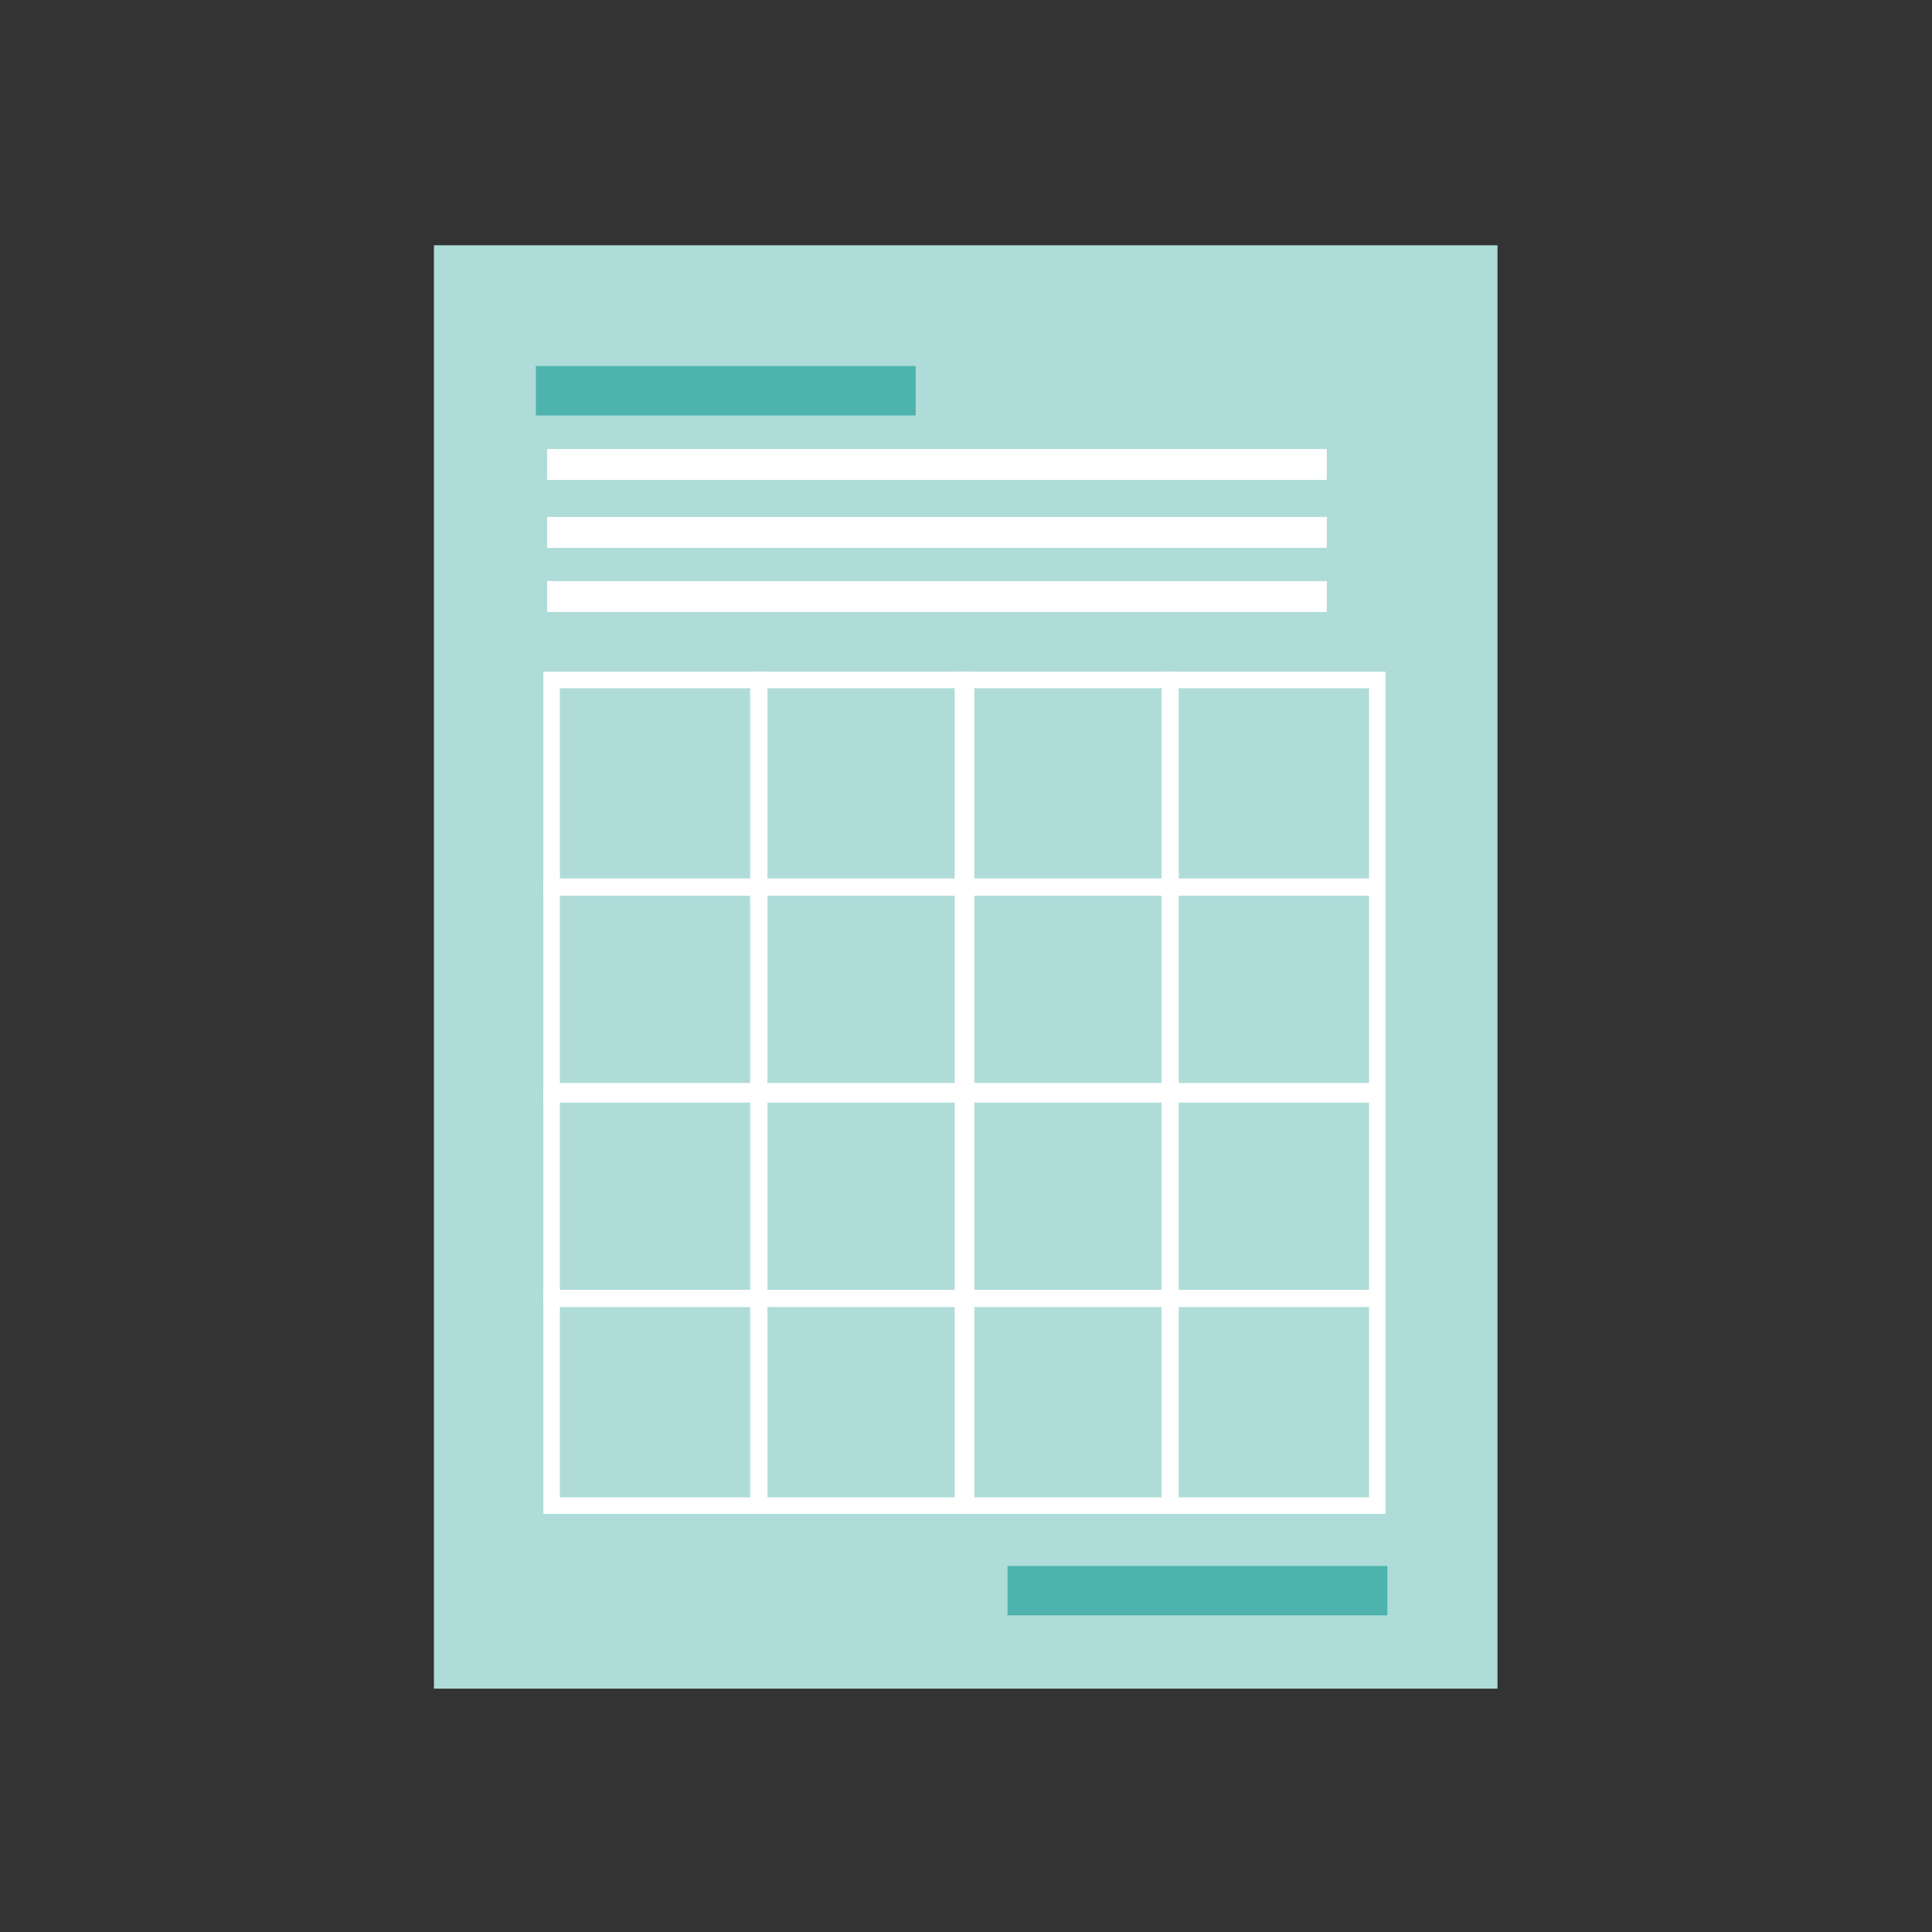 <?xml version="1.0" encoding="UTF-8" standalone="no"?>
<svg width="512px" height="512px" viewBox="0 0 512 512" version="1.1" xmlns="http://www.w3.org/2000/svg" xmlns:xlink="http://www.w3.org/1999/xlink">
    <rect x="0" y="0" width="512" height="512" fill="#333333" stroke="none"/>
    <!-- Generator: Sketch 3.7.1 (28215) - http://www.bohemiancoding.com/sketch -->
    <title>purchase_accept</title>
    <desc>Created with Sketch.</desc>
    <defs></defs>
    <g id="Page-1" stroke="none" stroke-width="1" fill="none" fill-rule="evenodd">
        <g id="purchase_accept">
            <polygon id="Fill-242" fill="#AFDCD9" points="115 447.505 396.85 447.505 396.85 65 115 65"></polygon>
            <polygon id="Fill-243" fill="#4FB3AD" points="142 110.096 242.671 110.096 242.671 97 142 97"></polygon>
            <polygon id="Fill-244" fill="#FFFFFF" points="145 127.175 351.608 127.175 351.608 119 145 119"></polygon>
            <polygon id="Fill-245" fill="#FFFFFF" points="145 145.191 351.608 145.191 351.608 137 145 137"></polygon>
            <polygon id="Fill-246" fill="#FFFFFF" points="145 162.191 351.608 162.191 351.608 154 145 154"></polygon>
            <path d="M148.378,232.812 L198.804,232.812 L198.804,182.386 L148.378,182.386 L148.378,232.812 Z M146.193,178 L203.19,178 L203.19,237.19 L144,237.19 L144,178 L146.193,178 L146.193,178 Z" id="Fill-247" fill="#FFFFFF"></path>
            <path d="M148.378,287.804 L198.804,287.804 L198.804,237.378 L148.378,237.378 L148.378,287.804 Z M146.193,233 L203.19,233 L203.19,292.19 L144,292.19 L144,233 L146.193,233 L146.193,233 Z" id="Fill-248" fill="#FFFFFF"></path>
            <path d="M148.378,341.812 L198.804,341.812 L198.804,291.386 L148.378,291.386 L148.378,341.812 Z M146.193,287 L203.19,287 L203.19,346.198 L144,346.198 L144,287 L146.193,287 L146.193,287 Z" id="Fill-249" fill="#FFFFFF"></path>
            <path d="M148.378,396.812 L198.804,396.812 L198.804,346.386 L148.378,346.386 L148.378,396.812 Z M146.193,342 L203.19,342 L203.19,401.19 L144,401.19 L144,342 L146.193,342 L146.193,342 Z" id="Fill-250" fill="#FFFFFF"></path>
            <path d="M203.386,232.812 L253.812,232.812 L253.812,182.386 L203.386,182.386 L203.386,232.812 Z M201.201,178 L258.198,178 L258.198,237.19 L199,237.19 L199,178 L201.201,178 L201.201,178 Z" id="Fill-251" fill="#FFFFFF"></path>
            <path d="M203.386,287.804 L253.812,287.804 L253.812,237.378 L203.386,237.378 L203.386,287.804 Z M201.201,233 L258.198,233 L258.198,292.19 L199,292.19 L199,233 L201.201,233 L201.201,233 Z" id="Fill-252" fill="#FFFFFF"></path>
            <path d="M203.386,341.812 L253.812,341.812 L253.812,291.386 L203.386,291.386 L203.386,341.812 Z M201.201,287 L258.198,287 L258.198,346.198 L199,346.198 L199,287 L201.201,287 L201.201,287 Z" id="Fill-253" fill="#FFFFFF"></path>
            <path d="M203.386,396.812 L253.812,396.812 L253.812,346.386 L203.386,346.386 L203.386,396.812 Z M201.201,342 L258.198,342 L258.198,401.19 L199,401.19 L199,342 L201.201,342 L201.201,342 Z" id="Fill-254" fill="#FFFFFF"></path>
            <path d="M257.386,232.812 L307.812,232.812 L307.812,182.386 L257.386,182.386 L257.386,232.812 Z M255.193,178 L312.19,178 L312.19,237.19 L253,237.19 L253,178 L255.193,178 L255.193,178 Z" id="Fill-255" fill="#FFFFFF"></path>
            <path d="M257.386,287.804 L307.812,287.804 L307.812,237.378 L257.386,237.378 L257.386,287.804 Z M255.193,233 L312.19,233 L312.19,292.19 L253,292.19 L253,233 L255.193,233 L255.193,233 Z" id="Fill-256" fill="#FFFFFF"></path>
            <path d="M257.386,341.812 L307.812,341.812 L307.812,291.386 L257.386,291.386 L257.386,341.812 Z M255.193,287 L312.19,287 L312.19,346.198 L253,346.198 L253,287 L255.193,287 L255.193,287 Z" id="Fill-257" fill="#FFFFFF"></path>
            <path d="M257.386,396.812 L307.812,396.812 L307.812,346.386 L257.386,346.386 L257.386,396.812 Z M255.193,342 L312.19,342 L312.19,401.19 L253,401.19 L253,342 L255.193,342 L255.193,342 Z" id="Fill-258" fill="#FFFFFF"></path>
            <path d="M312.378,232.812 L362.804,232.812 L362.804,182.386 L312.378,182.386 L312.378,232.812 Z M310.193,178 L367.19,178 L367.19,237.19 L308,237.19 L308,178 L310.193,178 L310.193,178 Z" id="Fill-259" fill="#FFFFFF"></path>
            <path d="M312.378,287.804 L362.804,287.804 L362.804,237.378 L312.378,237.378 L312.378,287.804 Z M310.193,233 L367.19,233 L367.19,292.19 L308,292.19 L308,233 L310.193,233 L310.193,233 Z" id="Fill-260" fill="#FFFFFF"></path>
            <path d="M312.378,341.812 L362.804,341.812 L362.804,291.386 L312.378,291.386 L312.378,341.812 Z M310.193,287 L367.19,287 L367.19,346.198 L308,346.198 L308,287 L310.193,287 L310.193,287 Z" id="Fill-261" fill="#FFFFFF"></path>
            <path d="M312.378,396.812 L362.804,396.812 L362.804,346.386 L312.378,346.386 L312.378,396.812 Z M310.193,342 L367.19,342 L367.19,401.19 L308,401.19 L308,342 L310.193,342 L310.193,342 Z" id="Fill-262" fill="#FFFFFF"></path>
            <polygon id="Fill-263" fill="#4FB3AD" points="267 428.088 367.663 428.088 367.663 415 267 415"></polygon>
        </g>
    </g>
</svg>